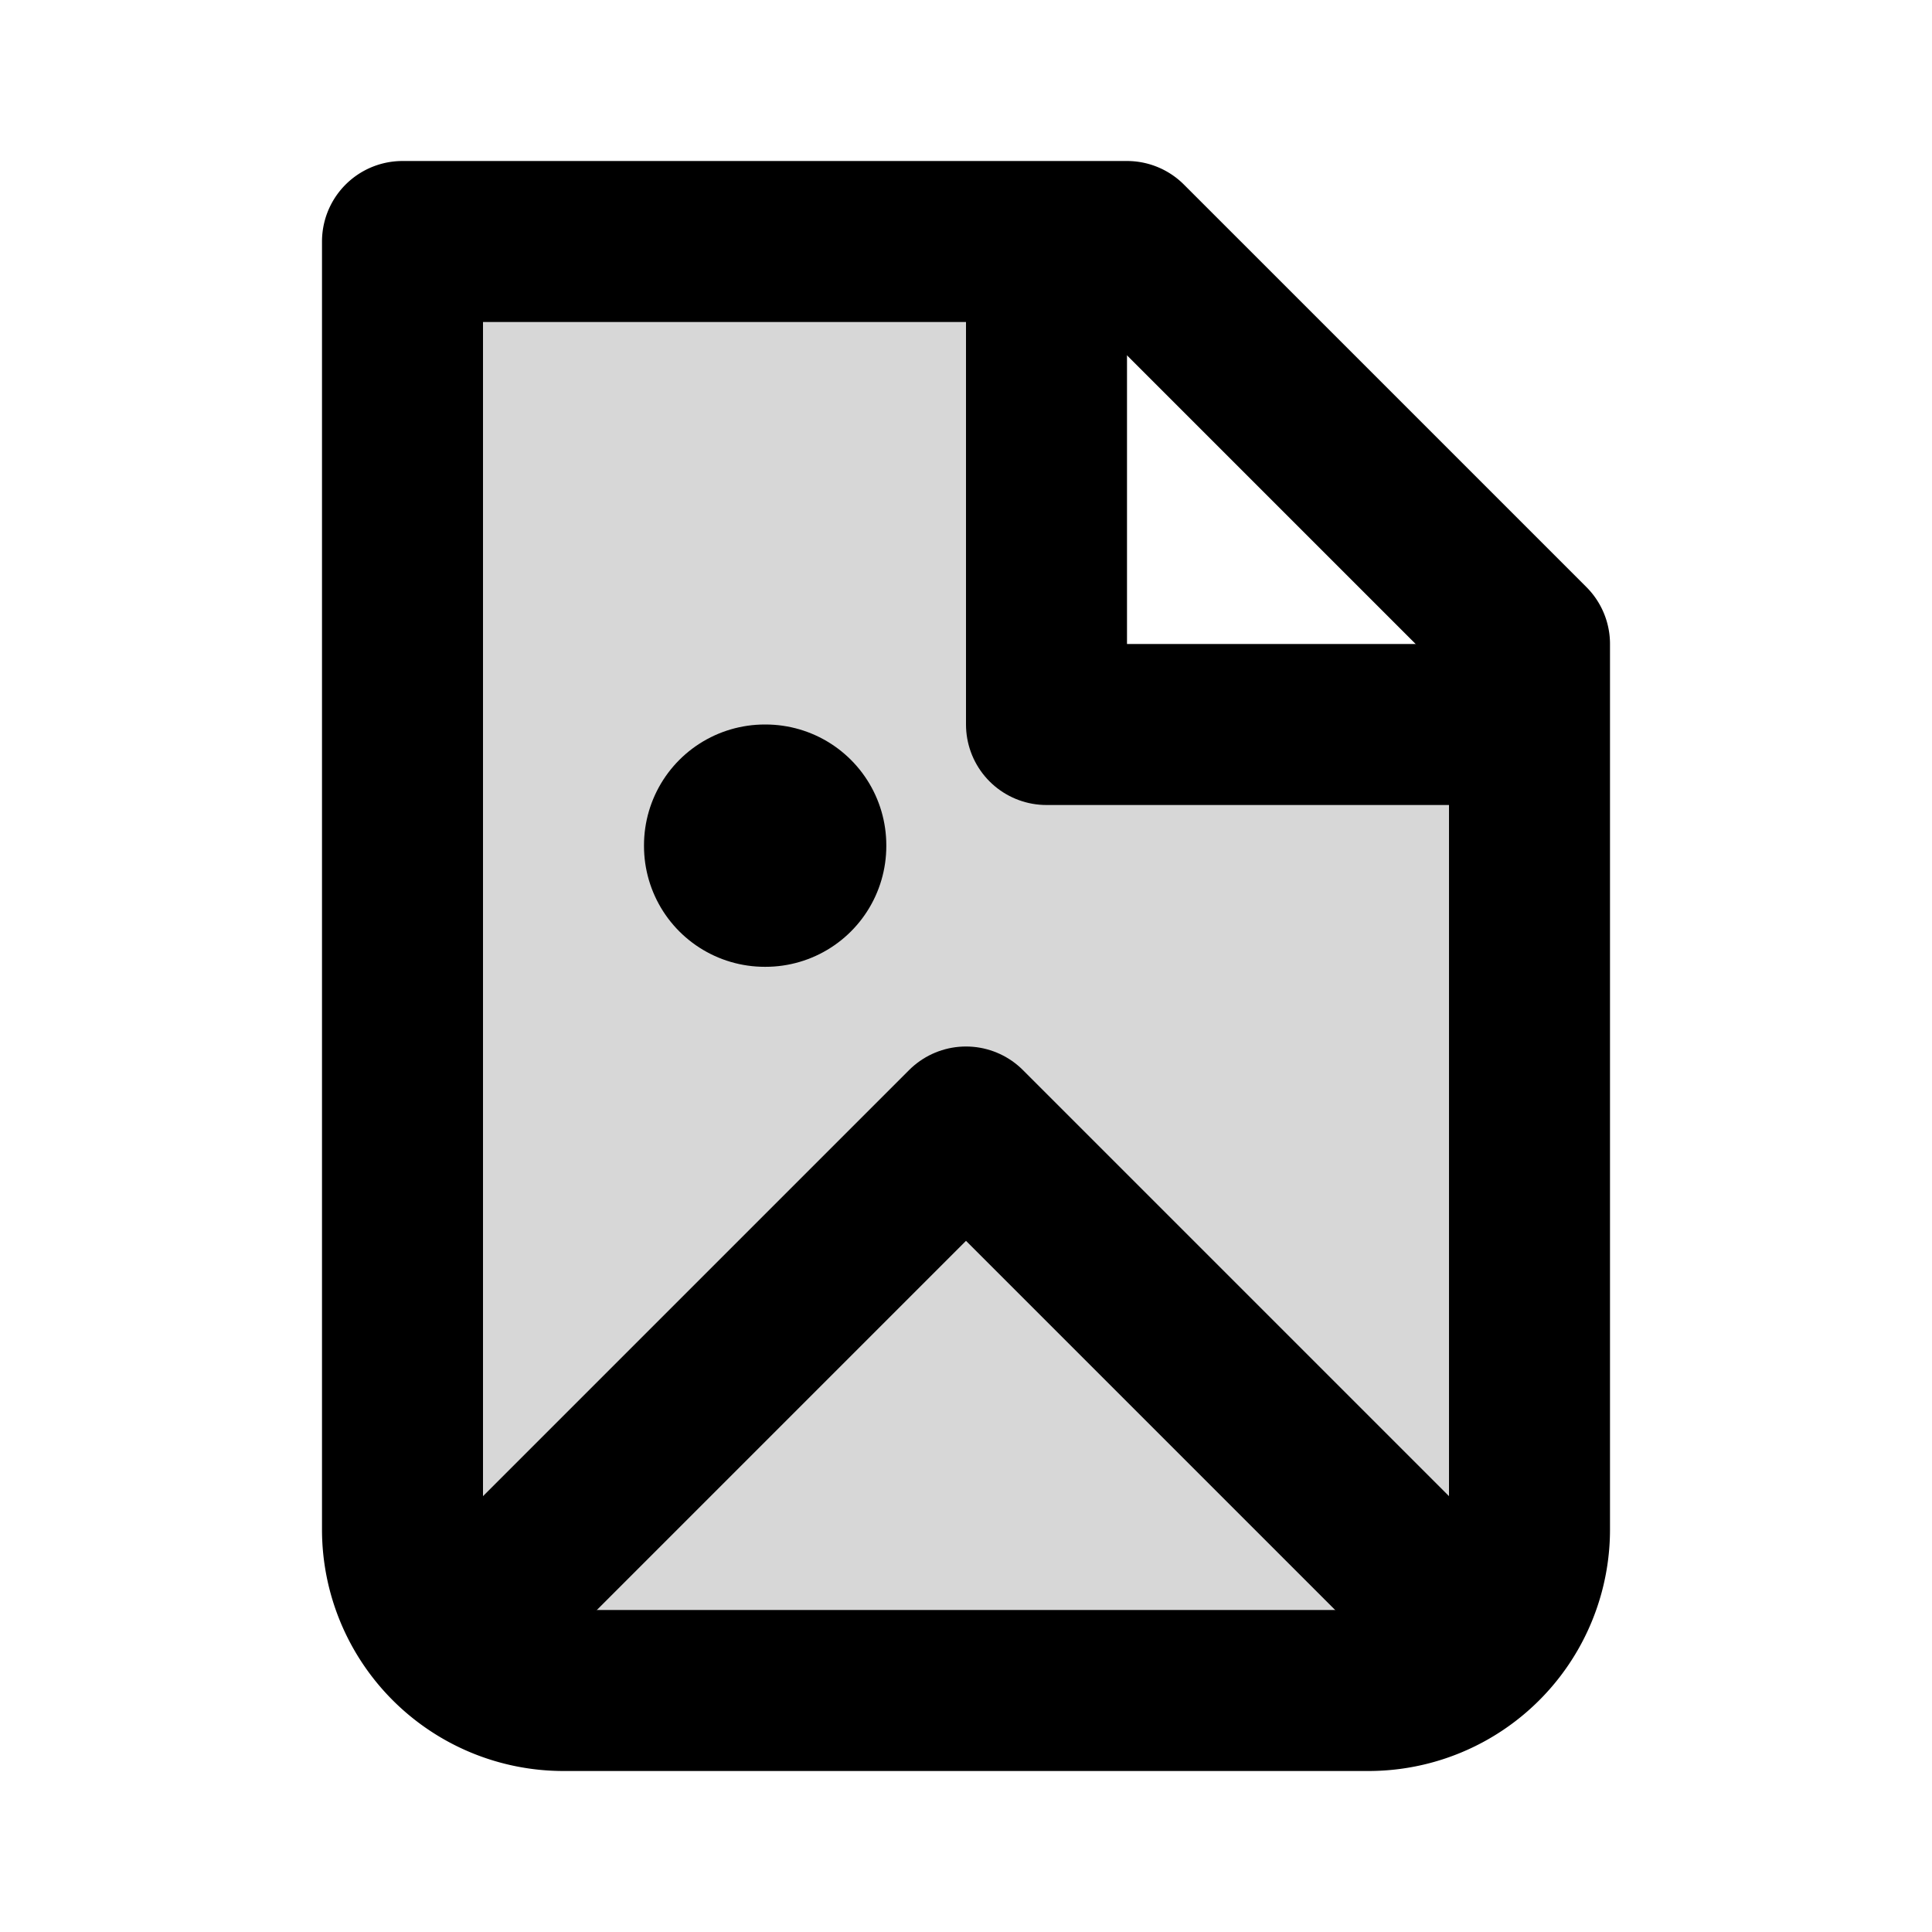 <svg xmlns="http://www.w3.org/2000/svg" xmlns:xlink="http://www.w3.org/1999/xlink" width="24" height="24" viewBox="0 0 24 24"><g fill="none"><path fill="currentColor" d="M7 21a2 2 0 0 1-2-2V3h8v6h6v10a2 2 0 0 1-2 2z" opacity=".16"/><path stroke="currentColor" stroke-linecap="round" stroke-linejoin="round" stroke-width="2" d="M7 21a2 2 0 0 1-2-2V3h9l5 5v11a2 2 0 0 1-2 2z"/><path stroke="currentColor" stroke-linecap="round" stroke-linejoin="round" stroke-width="2" d="m6 20l6-6l6 6"/><path stroke="currentColor" stroke-linejoin="round" stroke-width="3" d="M9.5 10.5h.01v.01H9.5z"/><path stroke="currentColor" stroke-linejoin="round" stroke-width="2" d="M13 3v6h6"/></g></svg>